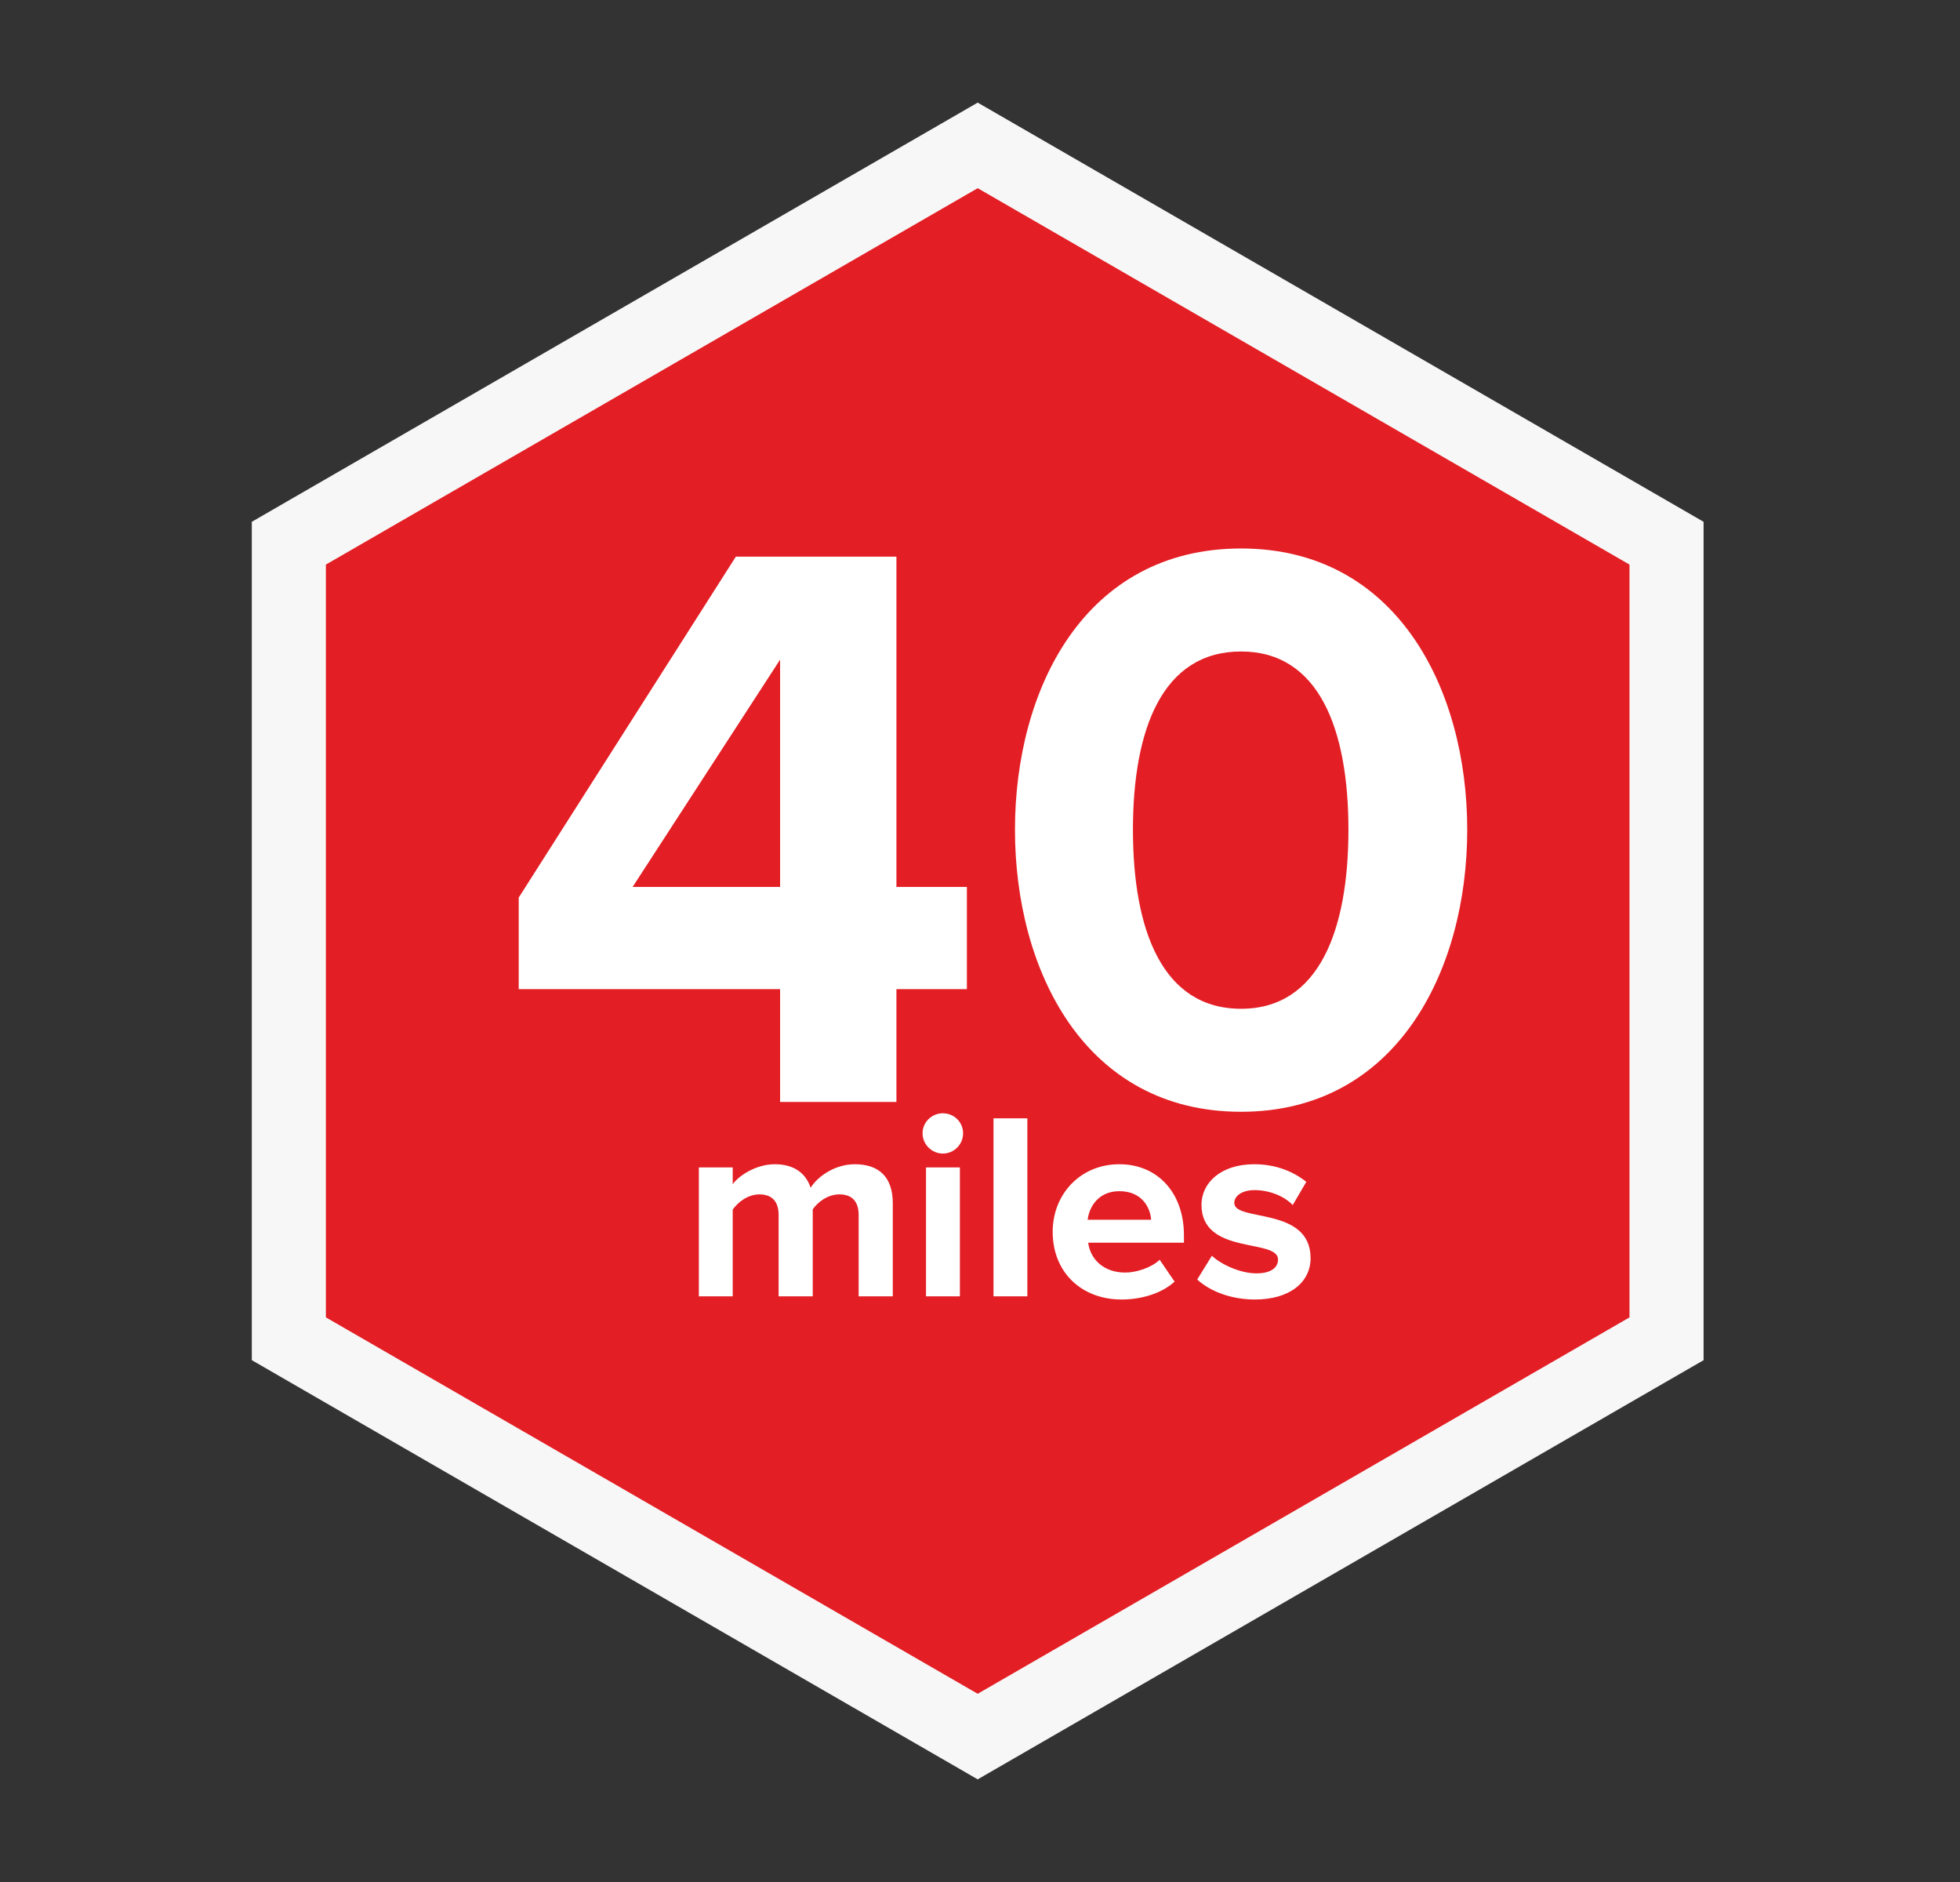 <svg width="201" height="193" viewBox="0 0 201 193" fill="none" xmlns="http://www.w3.org/2000/svg">
<rect x="0" y="0" width="201" height="193" fill="#333333" stroke="none"/>
<path d="M170.905 57.887L170.905 55.693L169.006 54.596L102.163 16.005L100.263 14.908L98.364 16.005L31.521 54.596L29.622 55.693L29.622 57.887L29.622 135.07L29.622 137.263L31.521 138.36L98.364 176.952L100.263 178.049L102.163 176.952L169.006 138.36L170.905 137.264L170.905 135.07L170.905 57.887Z" fill="#E31E24" stroke="#F7F7F7" stroke-width="7.599"/>
<path d="M91.93 112.984V101.416H99.156V90.938H91.93V57.073H75.461L53.195 92.028V101.416H79.999V112.984H91.93ZM79.999 90.938H64.874L79.999 67.635V90.938Z" fill="white"/>
<path d="M127.276 113.99C143.241 113.99 150.466 99.488 150.466 85.07C150.466 70.653 143.241 56.235 127.276 56.235C111.228 56.235 104.086 70.653 104.086 85.07C104.086 99.488 111.228 113.99 127.276 113.99ZM127.276 103.428C119.21 103.428 116.185 95.381 116.185 85.07C116.185 74.76 119.21 66.797 127.276 66.797C135.258 66.797 138.283 74.76 138.283 85.07C138.283 95.381 135.258 103.428 127.276 103.428Z" fill="white"/>
<path d="M91.556 132.91V123.362C91.556 120.654 90.106 119.368 87.671 119.368C85.647 119.368 83.896 120.572 83.13 121.776C82.637 120.271 81.406 119.368 79.464 119.368C77.439 119.368 75.688 120.627 75.141 121.42V119.696H71.667V132.91H75.141V124.019C75.661 123.28 76.673 122.46 77.877 122.46C79.299 122.46 79.847 123.335 79.847 124.566V132.91H83.348V123.992C83.841 123.28 84.853 122.46 86.084 122.46C87.507 122.46 88.054 123.335 88.054 124.566V132.91H91.556ZM96.687 118.274C97.836 118.274 98.766 117.344 98.766 116.195C98.766 115.046 97.836 114.143 96.687 114.143C95.565 114.143 94.608 115.046 94.608 116.195C94.608 117.344 95.565 118.274 96.687 118.274ZM98.438 132.91V119.696H94.963V132.91H98.438ZM105.357 132.91V114.663H101.883V132.91H105.357ZM115.013 133.238C117.064 133.238 119.144 132.609 120.457 131.405L118.925 129.162C118.077 129.983 116.517 130.475 115.396 130.475C113.152 130.475 111.812 129.08 111.593 127.411H121.414V126.645C121.414 122.323 118.733 119.368 114.794 119.368C110.772 119.368 107.954 122.46 107.954 126.29C107.954 130.53 110.991 133.238 115.013 133.238ZM118.049 125.059H111.538C111.702 123.745 112.633 122.131 114.794 122.131C117.092 122.131 117.967 123.8 118.049 125.059ZM128.684 133.238C132.35 133.238 134.402 131.405 134.402 128.998C134.402 123.663 126.578 125.305 126.578 123.335C126.578 122.596 127.398 122.022 128.657 122.022C130.271 122.022 131.776 122.706 132.569 123.554L133.964 121.174C132.651 120.134 130.873 119.368 128.629 119.368C125.155 119.368 123.213 121.311 123.213 123.527C123.213 128.724 131.064 126.946 131.064 129.135C131.064 129.956 130.353 130.557 128.848 130.557C127.207 130.557 125.237 129.655 124.28 128.752L122.775 131.187C124.17 132.472 126.386 133.238 128.684 133.238Z" fill="white"/>
</svg>
